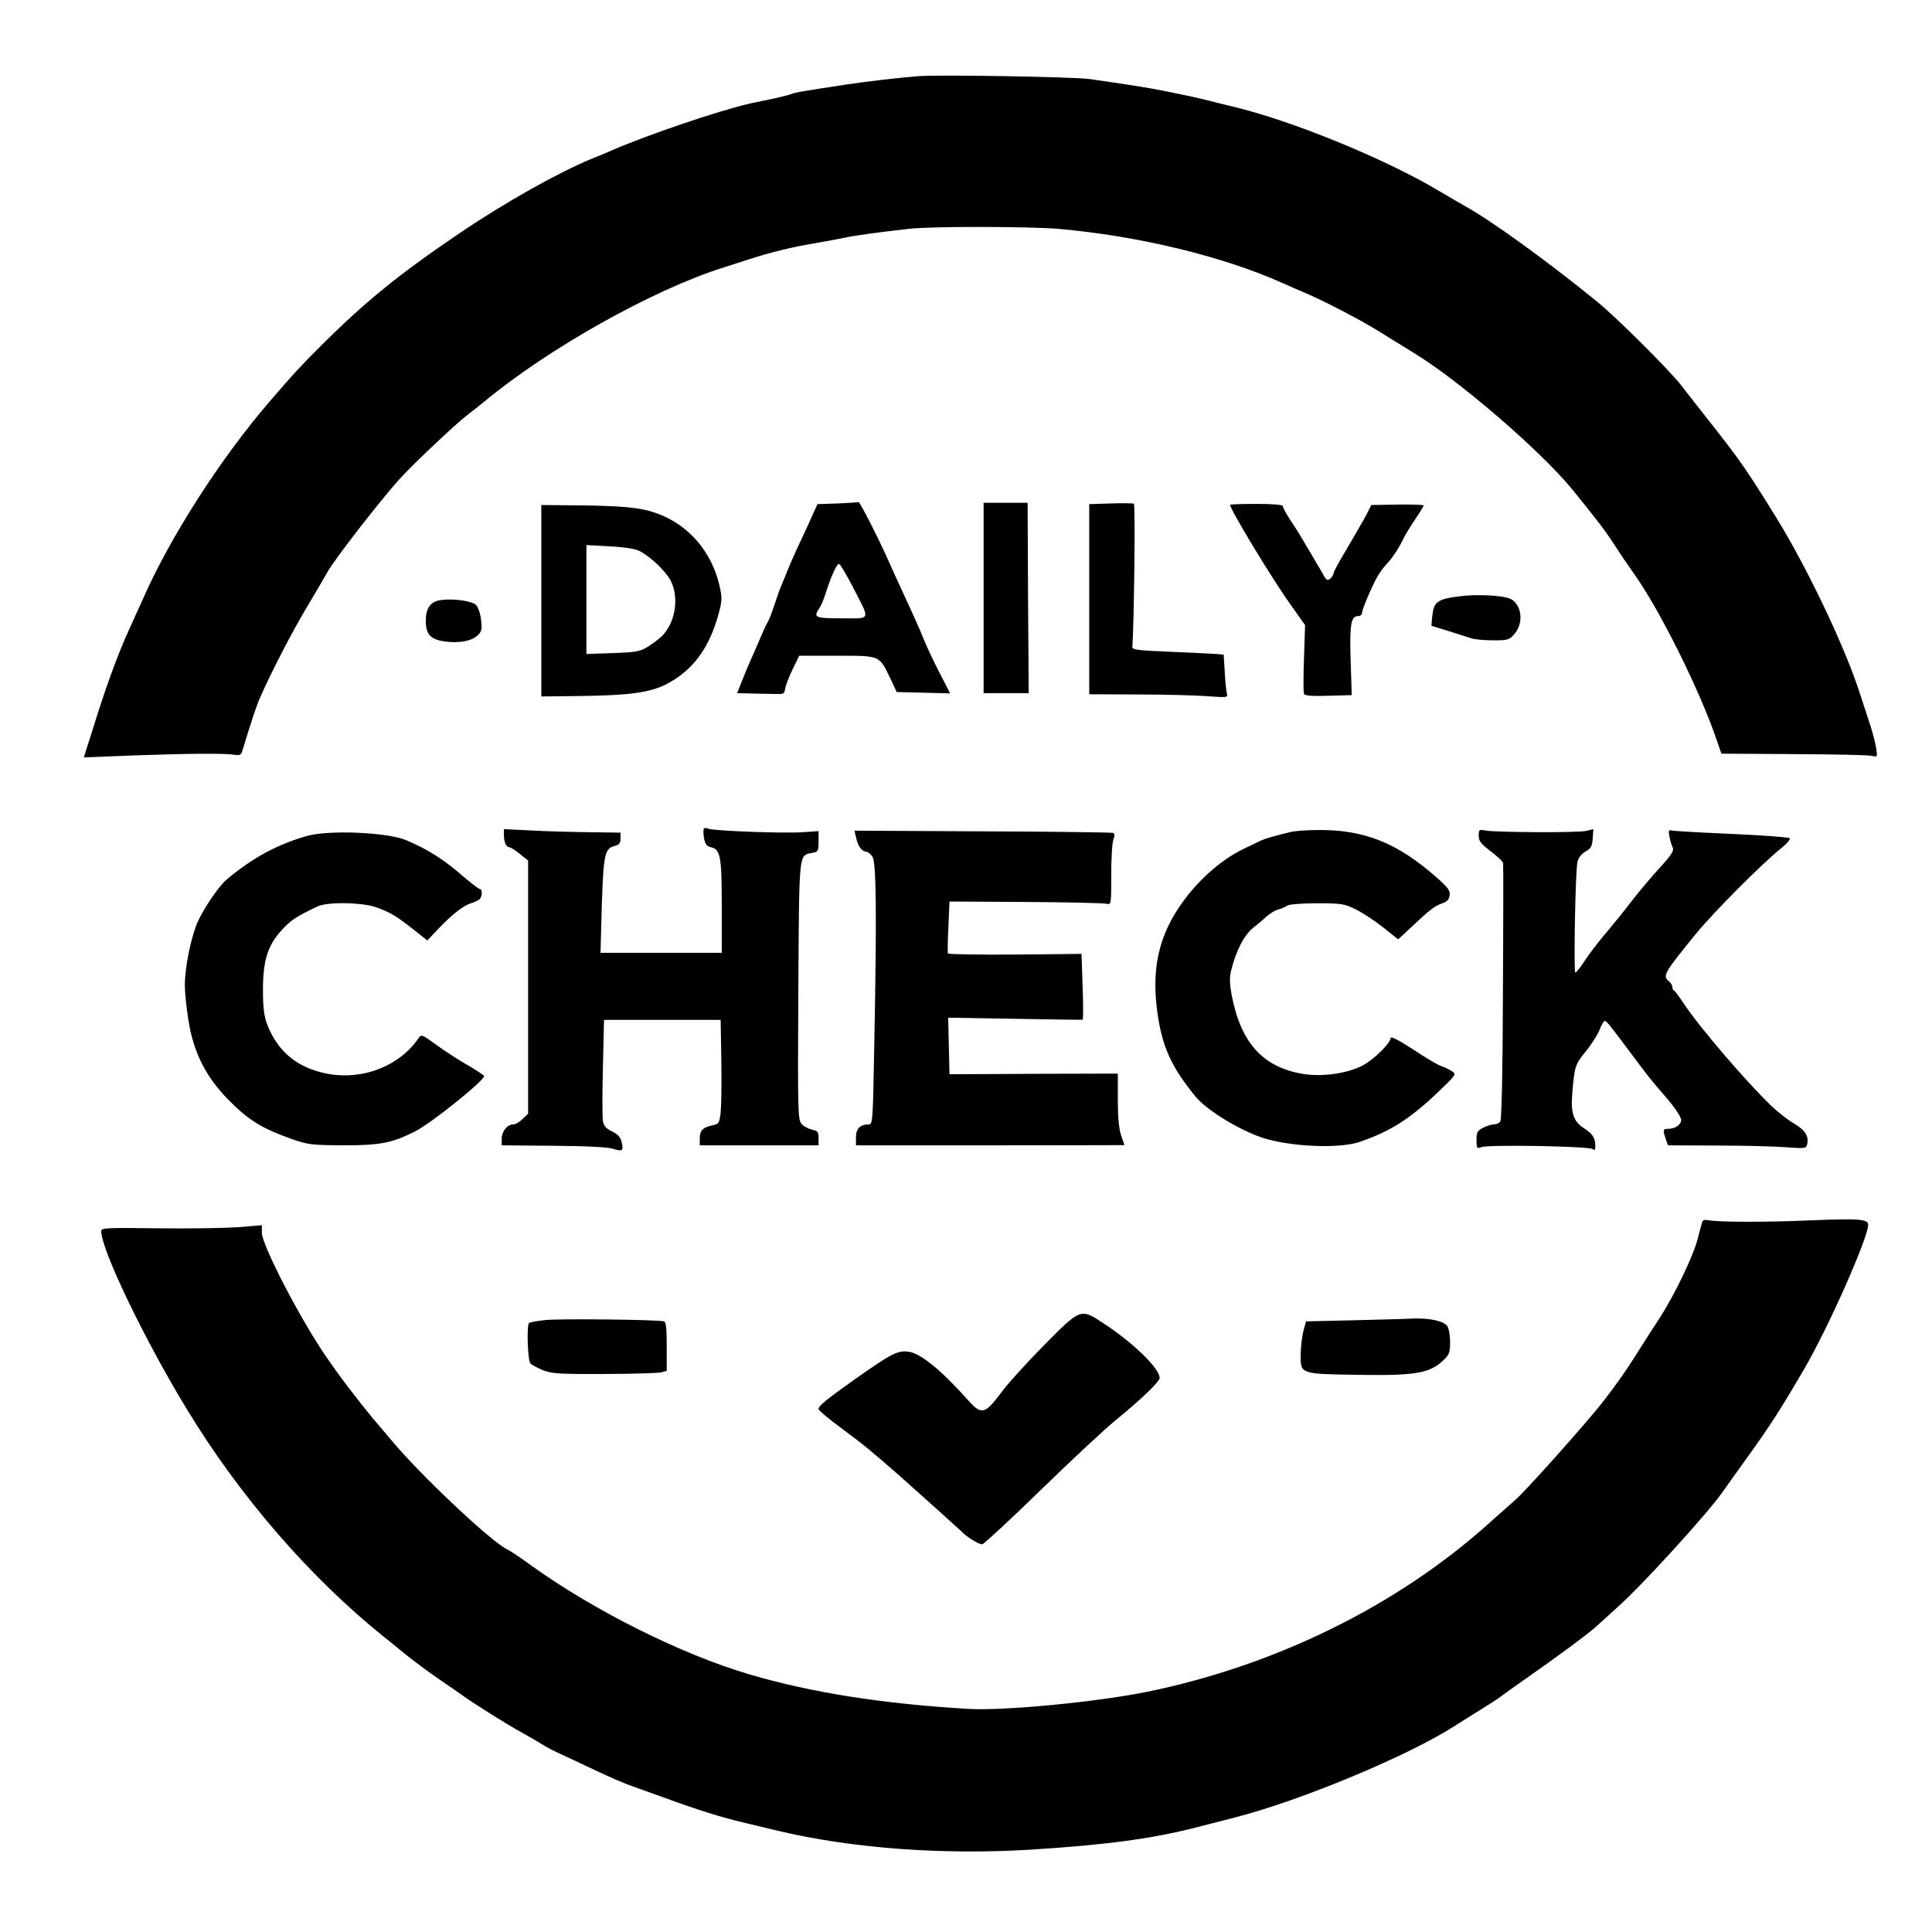 <?xml version="1.0" standalone="no"?>
<!DOCTYPE svg PUBLIC "-//W3C//DTD SVG 20010904//EN"
 "http://www.w3.org/TR/2001/REC-SVG-20010904/DTD/svg10.dtd">
<svg version="1.0" xmlns="http://www.w3.org/2000/svg"
 width="878pt" height="878pt" viewBox="0 0 878 878"
 preserveAspectRatio="xMidYMid meet">

<g transform="translate(0,878) scale(0.1,-0.1)"
fill="#000000" stroke="none">
<path d="M4175 8434 c-100 -8 -242 -25 -335 -39 -202 -31 -225 -35 -240 -41
-8 -4 -44 -13 -80 -21 -36 -7 -85 -18 -110 -23 -142 -32 -481 -147 -645 -220
-11 -5 -45 -19 -75 -31 -153 -63 -395 -199 -599 -337 -278 -188 -433 -314
-636 -517 -91 -91 -122 -124 -230 -250 -224 -260 -455 -620 -579 -905 -16 -36
-44 -97 -62 -137 -44 -96 -94 -231 -144 -388 -22 -71 -45 -143 -50 -158 l-9
-29 227 9 c257 9 413 10 457 3 25 -4 31 -1 37 20 40 132 63 202 80 240 50 114
149 306 218 420 41 69 81 137 88 150 26 50 233 317 325 420 59 66 257 253 312
295 22 17 53 41 70 55 293 245 773 514 1095 615 30 10 82 26 115 37 96 31 193
55 295 72 52 9 115 21 140 26 45 10 149 24 290 40 99 12 547 11 680 0 363 -32
745 -124 1018 -246 29 -13 78 -35 110 -48 80 -34 255 -125 332 -174 36 -22
107 -66 157 -97 204 -124 576 -445 718 -619 113 -139 150 -187 193 -254 26
-40 66 -99 89 -131 119 -168 301 -535 377 -761 l19 -55 329 -2 c181 -1 341 -4
355 -8 25 -6 26 -5 19 37 -4 24 -17 75 -30 113 -13 39 -31 95 -41 125 -63 203
-237 571 -381 805 -126 204 -165 261 -274 400 -63 80 -135 171 -159 203 -60
76 -298 313 -390 387 -237 192 -478 365 -596 430 -11 6 -64 37 -118 69 -246
146 -667 318 -932 381 -38 9 -86 21 -105 26 -19 5 -57 14 -85 20 -27 6 -81 17
-120 25 -67 14 -183 32 -345 55 -75 10 -681 20 -775 13z"/>
<path d="M3805 6492 l-90 -3 -19 -42 c-10 -23 -35 -78 -56 -122 -21 -44 -48
-105 -60 -135 -12 -30 -26 -64 -31 -75 -5 -11 -18 -49 -30 -85 -12 -36 -25
-69 -29 -75 -4 -5 -20 -39 -35 -75 -15 -36 -36 -83 -46 -105 -10 -22 -27 -64
-38 -92 l-21 -53 80 -2 c44 -1 92 -2 108 -2 22 -1 28 4 30 24 2 14 17 53 34
88 l30 62 172 0 c199 0 191 3 243 -105 l28 -60 122 -3 121 -3 -48 93 c-26 51
-58 118 -70 148 -22 54 -36 86 -107 240 -19 41 -42 91 -50 110 -43 98 -135
280 -141 278 -4 -1 -47 -4 -97 -6z m71 -380 c80 -156 85 -142 -50 -142 -122 0
-131 4 -103 45 8 11 22 44 31 74 26 81 50 131 60 128 5 -2 33 -49 62 -105z"/>
<path d="M4470 6063 l0 -433 103 0 102 0 -3 432 -2 433 -100 0 -100 0 0 -432z"/>
<path d="M5048 6492 l-98 -3 0 -432 0 -432 223 -1 c122 0 264 -4 315 -8 87 -6
93 -6 88 11 -3 10 -8 54 -10 98 l-5 80 -33 3 c-18 1 -112 6 -208 10 -148 6
-175 9 -174 22 8 112 14 649 7 651 -4 2 -52 3 -105 1z"/>
<path d="M2460 6050 l0 -435 182 2 c221 3 310 16 383 52 122 62 199 165 241
323 16 58 16 73 4 125 -40 176 -169 308 -340 346 -54 12 -131 18 -273 20
l-197 2 0 -435z m446 226 c53 -27 126 -98 145 -141 35 -76 17 -183 -40 -243
-12 -12 -41 -35 -64 -49 -38 -24 -53 -27 -162 -31 l-120 -4 0 247 0 248 105
-6 c67 -3 116 -11 136 -21z"/>
<path d="M5590 6486 c0 -21 195 -343 276 -455 l65 -92 -5 -150 c-3 -83 -3
-156 0 -162 3 -9 35 -11 110 -9 l107 3 -5 157 c-5 164 1 202 34 202 10 0 18 7
18 15 0 15 38 106 67 160 9 17 28 44 43 60 28 29 58 75 82 125 7 14 29 50 50
81 21 31 38 59 38 62 0 3 -53 5 -119 4 l-119 -2 -23 -45 c-13 -25 -52 -92 -86
-150 -35 -58 -63 -110 -63 -116 0 -6 -7 -17 -15 -24 -12 -10 -18 -7 -32 20
-18 31 -98 167 -118 199 -6 9 -23 35 -38 58 -15 24 -27 47 -27 53 0 6 -45 10
-120 10 -66 0 -120 -2 -120 -4z"/>
<path d="M6640 6071 c-112 -14 -125 -24 -132 -100 l-3 -35 75 -23 c41 -13 89
-28 106 -34 17 -5 62 -9 101 -9 67 0 73 2 97 31 42 50 31 134 -21 158 -33 15
-145 21 -223 12z"/>
<path d="M2004 6053 c-47 -6 -69 -36 -69 -93 0 -63 21 -86 86 -95 64 -9 121 1
149 27 19 18 22 28 16 72 -3 28 -13 57 -23 67 -19 18 -103 30 -159 22z"/>
<path d="M3199 5015 c-3 -3 -3 -22 0 -42 5 -29 12 -38 31 -43 44 -10 50 -39
50 -267 l0 -213 -276 0 -275 0 6 218 c8 233 13 256 60 268 19 5 25 13 25 33
l0 27 -142 2 c-79 1 -198 4 -265 8 l-123 6 0 -25 c0 -34 10 -57 24 -57 6 0 28
-14 49 -31 l37 -30 0 -575 0 -575 -25 -24 c-13 -14 -33 -25 -43 -25 -27 0 -52
-32 -52 -66 l0 -29 236 -2 c145 -1 249 -6 271 -14 42 -13 47 -9 38 31 -5 22
-17 35 -43 48 -27 12 -38 25 -42 47 -3 17 -3 127 0 245 l5 215 265 0 265 0 3
-185 c2 -102 0 -208 -3 -236 -6 -48 -8 -52 -37 -58 -44 -9 -58 -24 -58 -60 l0
-31 270 0 270 0 0 33 c0 28 -4 33 -29 38 -17 4 -38 15 -48 26 -17 19 -18 53
-15 607 4 640 1 612 63 625 27 5 29 8 29 52 l0 47 -72 -5 c-85 -6 -406 6 -429
16 -8 4 -17 4 -20 1z"/>
<path d="M3891 4972 c8 -38 26 -62 45 -62 7 0 20 -11 29 -23 17 -27 20 -251 8
-864 -6 -339 -7 -353 -25 -353 -39 0 -58 -19 -58 -58 l0 -37 610 0 c335 0 610
1 610 1 0 1 -7 21 -15 44 -10 29 -15 81 -15 162 l0 119 -382 -1 -383 -2 -3
129 -3 128 303 -5 c167 -3 305 -5 308 -4 3 1 3 69 0 151 l-5 148 -302 -3
c-166 -1 -303 1 -305 5 -2 5 -1 59 2 122 l5 114 345 -2 c190 -1 355 -5 368 -8
22 -5 22 -5 22 130 0 75 4 147 10 162 7 19 6 27 -3 30 -6 2 -273 6 -593 7
l-581 3 8 -33z"/>
<path d="M5870 5000 c-76 -18 -121 -31 -138 -39 -9 -4 -47 -23 -85 -41 -92
-45 -190 -129 -264 -228 -120 -160 -155 -322 -119 -542 23 -138 65 -226 168
-352 57 -70 230 -172 338 -198 135 -34 328 -38 410 -9 136 47 223 101 349 220
90 86 91 87 69 101 -13 8 -34 19 -48 23 -14 4 -71 38 -127 75 -62 41 -103 62
-103 53 0 -23 -77 -99 -129 -126 -71 -36 -184 -52 -272 -37 -181 31 -281 142
-322 360 -9 48 -10 77 -2 110 23 92 60 163 103 196 18 14 44 36 59 50 15 13
38 27 52 31 14 3 32 11 40 17 8 6 63 11 135 11 112 0 125 -2 176 -27 31 -15
87 -52 125 -82 l69 -55 61 57 c84 79 105 95 140 107 22 8 31 18 33 37 3 21 -9
36 -60 81 -177 156 -328 217 -538 215 -47 0 -101 -4 -120 -8z"/>
<path d="M6720 4982 c0 -24 10 -37 55 -71 30 -23 56 -47 56 -54 1 -7 1 -271
-1 -587 -1 -373 -6 -579 -12 -587 -6 -7 -19 -13 -30 -13 -10 0 -32 -7 -48 -15
-26 -13 -30 -21 -30 -56 0 -38 2 -40 23 -32 32 12 489 4 505 -9 9 -8 12 -4 12
18 -1 33 -13 52 -52 77 -47 30 -60 69 -53 155 10 124 13 135 60 192 25 30 53
74 63 97 9 24 20 43 24 43 9 0 12 -3 111 -135 91 -122 90 -121 176 -221 34
-40 61 -81 61 -93 0 -22 -27 -41 -59 -41 -24 0 -25 -5 -11 -46 l10 -29 228 -1
c125 0 266 -4 313 -8 78 -6 87 -5 91 11 10 39 -8 67 -59 97 -29 17 -76 54
-105 82 -115 111 -324 355 -393 459 -22 33 -43 62 -47 63 -5 2 -8 9 -8 17 0 7
-7 18 -15 25 -31 25 -23 38 121 215 83 101 298 317 387 389 27 21 45 42 40 47
-4 4 -120 13 -258 19 -137 6 -260 13 -272 15 -21 5 -22 2 -16 -27 3 -18 10
-41 15 -50 6 -14 -6 -33 -57 -89 -36 -39 -96 -110 -133 -158 -36 -47 -92 -116
-123 -152 -31 -37 -71 -90 -89 -118 -18 -28 -37 -51 -41 -51 -8 0 0 464 10
504 4 18 19 36 36 46 25 14 31 24 33 59 l3 43 -33 -8 c-36 -9 -415 -7 -460 2
-26 5 -28 3 -28 -24z"/>
<path d="M1395 4981 c-134 -38 -247 -99 -365 -198 -36 -30 -107 -135 -134
-198 -29 -70 -56 -203 -56 -282 0 -31 7 -101 16 -157 23 -150 81 -264 189
-371 86 -87 150 -125 280 -171 74 -26 91 -28 235 -29 166 0 220 10 324 62 74
37 316 231 316 253 0 3 -33 25 -72 48 -40 22 -104 64 -143 92 -70 51 -70 51
-85 29 -86 -123 -248 -187 -405 -160 -140 25 -232 99 -281 226 -14 38 -19 75
-19 155 0 135 21 203 86 274 42 46 69 63 163 107 46 22 210 18 271 -6 61 -23
83 -36 164 -99 l63 -50 52 55 c61 64 111 103 146 114 14 4 31 12 38 17 14 12
16 48 2 48 -5 0 -49 34 -96 75 -75 64 -150 110 -239 147 -86 36 -352 47 -450
19z"/>
<path d="M7736 3228 c-2 -7 -12 -42 -21 -78 -20 -79 -106 -257 -173 -360 -27
-41 -83 -129 -125 -195 -42 -66 -119 -172 -173 -235 -121 -144 -312 -355 -356
-395 -19 -16 -74 -66 -124 -110 -416 -373 -969 -645 -1554 -764 -227 -46 -653
-87 -810 -77 -391 23 -713 74 -995 157 -308 91 -703 288 -990 494 -49 36 -99
69 -110 74 -70 32 -392 335 -522 491 -12 14 -50 59 -85 100 -72 87 -155 195
-221 292 -117 172 -287 501 -287 556 l0 34 -107 -9 c-60 -4 -224 -7 -366 -5
-237 3 -257 2 -257 -13 0 -84 196 -492 389 -809 241 -397 560 -765 896 -1035
12 -9 54 -43 95 -77 41 -33 111 -85 155 -115 44 -30 94 -64 110 -76 56 -40
200 -130 260 -163 33 -18 76 -43 95 -55 20 -13 58 -33 85 -45 28 -13 100 -46
160 -75 61 -29 137 -62 170 -73 33 -12 98 -35 145 -52 153 -56 261 -90 369
-115 58 -14 124 -30 146 -35 338 -80 746 -110 1145 -86 348 22 551 49 755 101
50 13 128 33 175 45 299 76 794 282 1005 419 22 14 49 31 60 38 91 56 142 89
152 98 6 5 51 37 98 70 146 102 286 205 324 239 20 18 68 61 106 96 109 97
401 418 470 515 17 24 68 96 115 161 108 150 155 224 257 399 110 187 293 600
293 659 0 26 -43 29 -264 20 -211 -9 -421 -8 -464 1 -13 3 -24 0 -26 -7z"/>
<path d="M4743 2665 c-78 -79 -168 -178 -198 -220 -68 -91 -86 -95 -142 -32
-124 139 -219 217 -273 224 -51 7 -77 -7 -245 -125 -135 -96 -165 -121 -165
-136 1 -6 47 -45 103 -86 101 -75 132 -100 262 -214 79 -70 277 -248 285 -256
20 -23 82 -61 94 -58 8 2 129 113 267 248 139 135 291 277 338 315 121 99 201
176 201 193 0 44 -123 163 -264 254 -95 62 -97 61 -263 -107z"/>
<path d="M2478 2781 c-38 -4 -71 -10 -74 -14 -11 -11 -6 -167 6 -182 6 -8 33
-22 58 -32 41 -16 78 -18 277 -17 127 0 242 4 258 7 l27 7 0 111 c0 79 -3 111
-12 114 -26 8 -475 13 -540 6z"/>
<path d="M6150 2780 l-215 -5 -12 -45 c-6 -25 -12 -73 -12 -107 -1 -88 -3 -87
266 -91 253 -4 319 7 380 64 30 28 33 37 33 86 0 30 -6 62 -13 72 -16 22 -77
36 -152 34 -33 -2 -157 -5 -275 -8z"/>
</g>
</svg>
